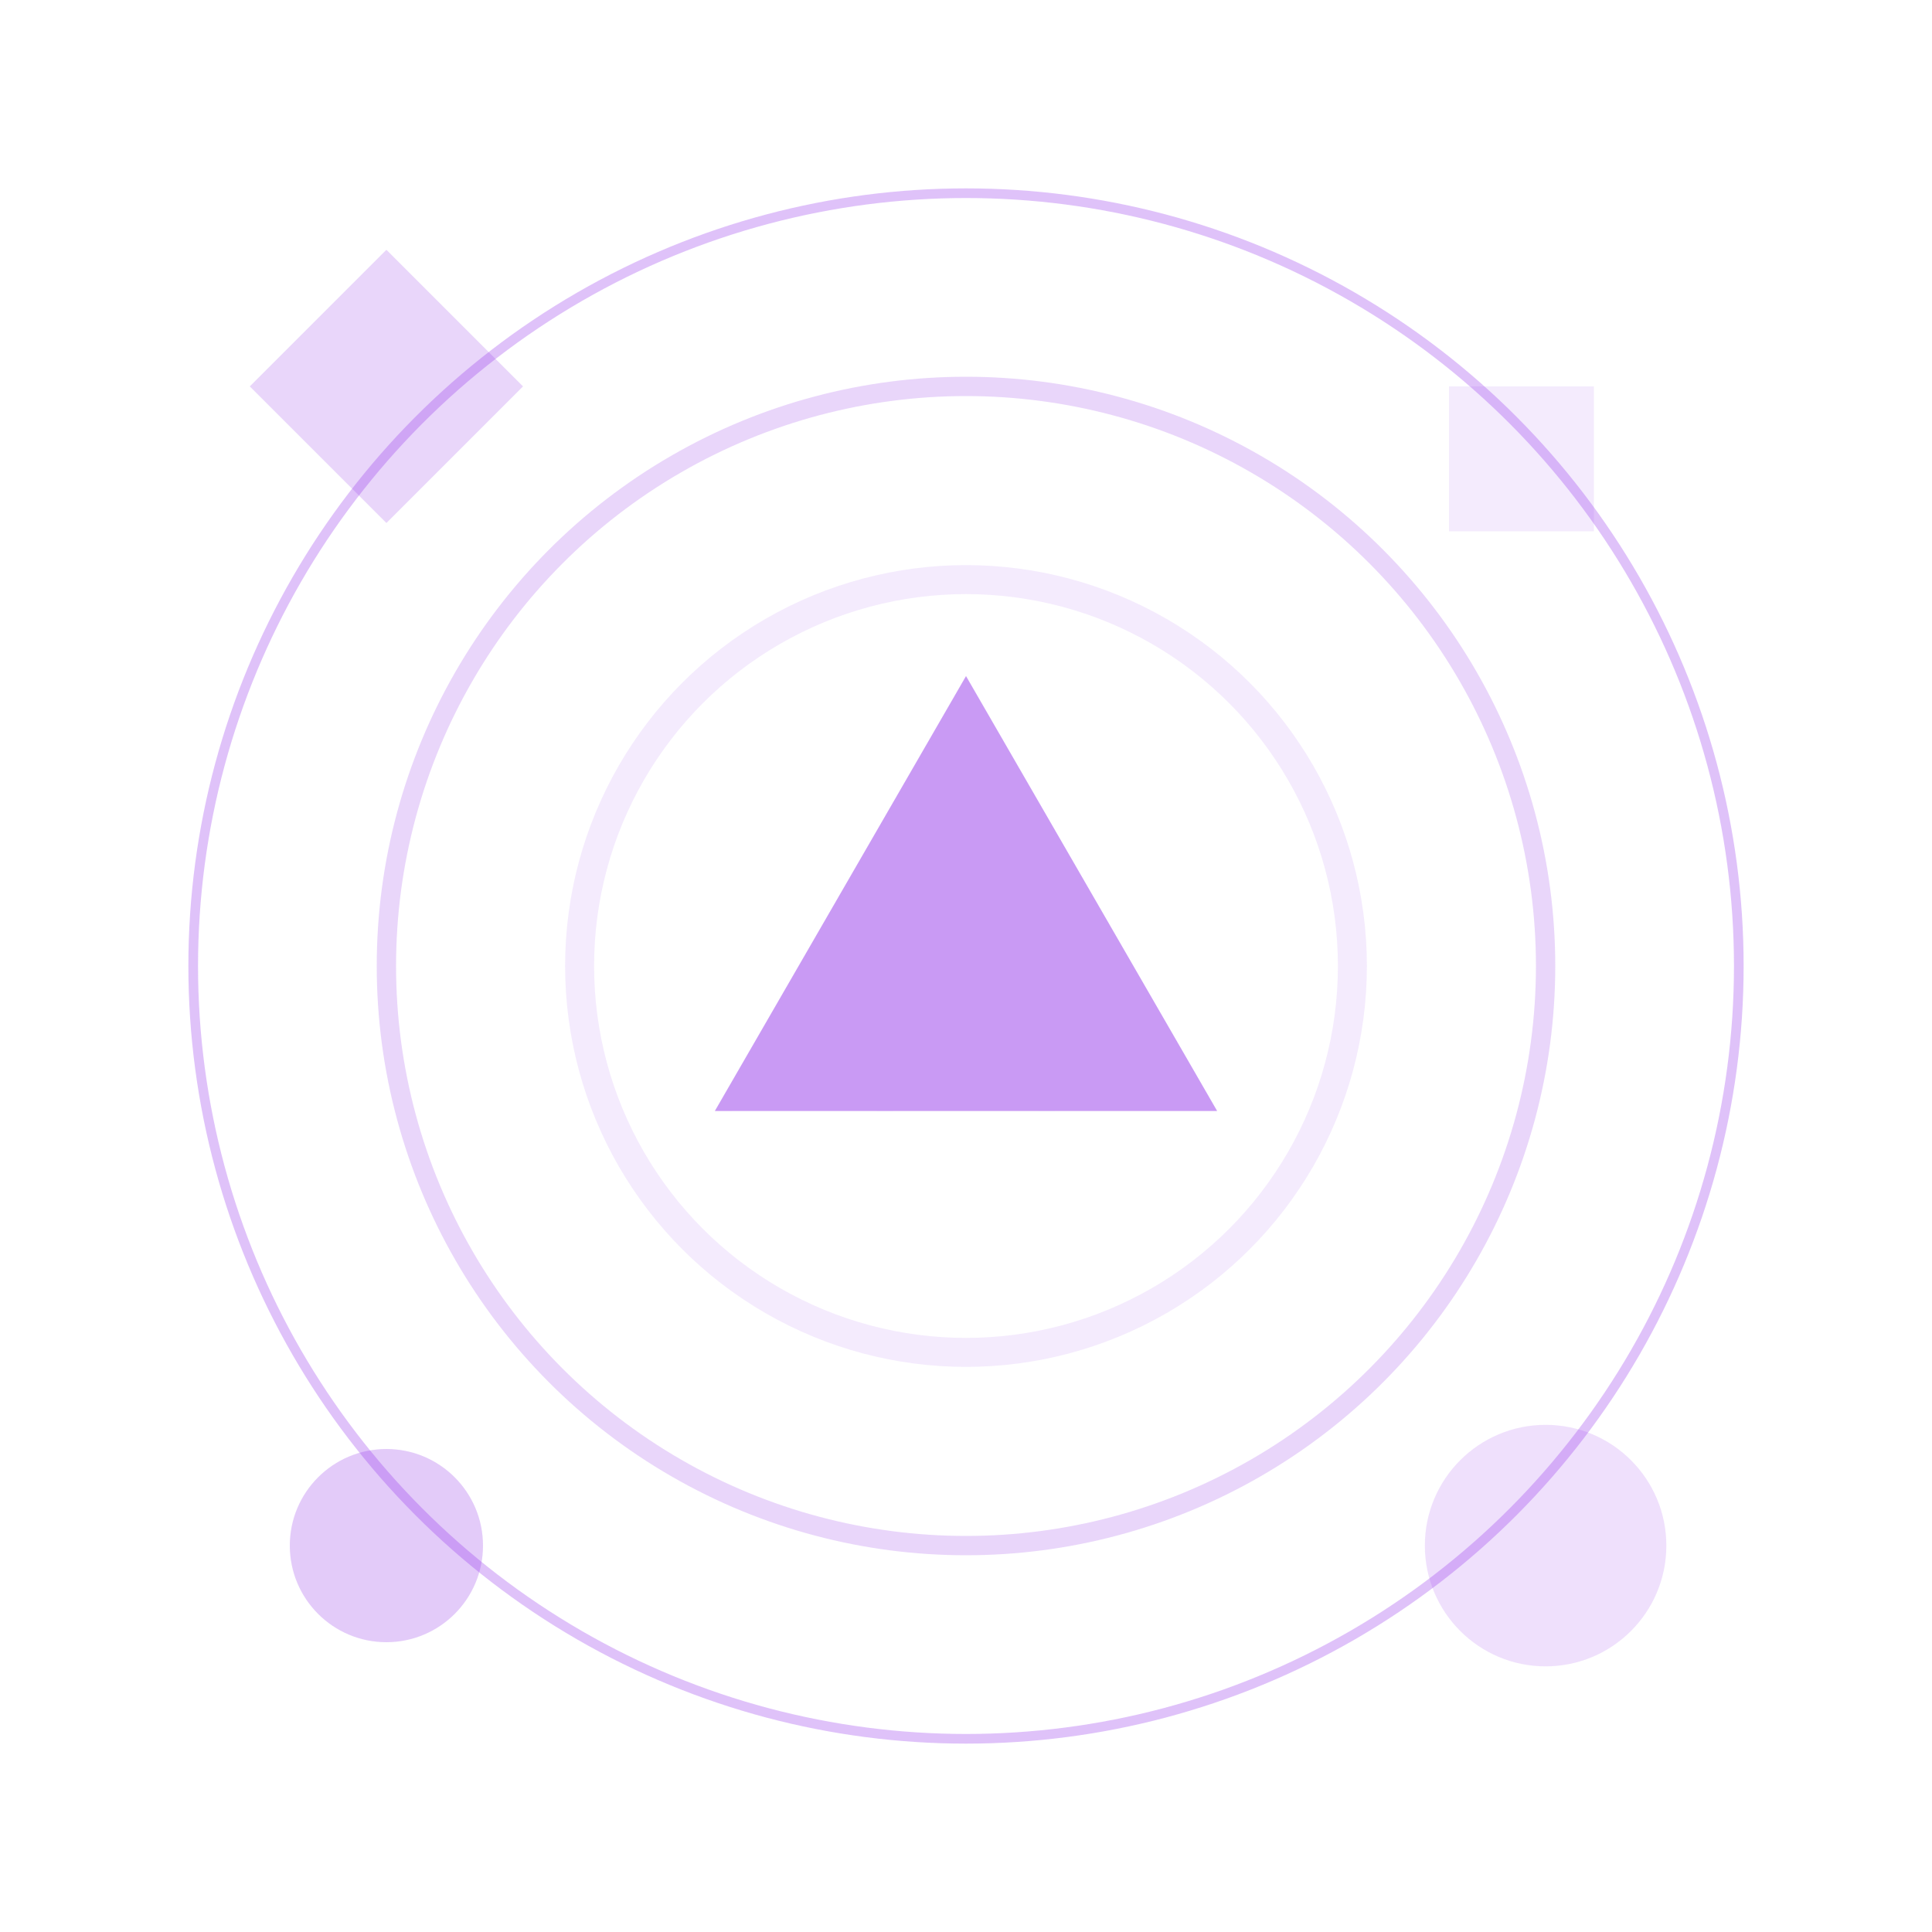 <?xml version="1.0" encoding="utf-8"?>
<svg viewBox="0 0 400 400" xmlns="http://www.w3.org/2000/svg">
    <!-- Background Pattern -->
    <defs>
        <pattern id="grid" x="0" y="0" width="40" height="40" patternUnits="userSpaceOnUse">
            <path d="M 40 0 L 0 0 0 40" fill="none" stroke="rgba(255,255,255,0.1)" stroke-width="1"/>
        </pattern>
    </defs>
    <rect width="400" height="400" fill="url(#grid)"/>
    
    <!-- Decorative Elements -->
    <circle cx="200" cy="200" r="160" fill="none" stroke="rgba(147,51,234,0.3)" stroke-width="2"/>
    <circle cx="200" cy="200" r="120" fill="none" stroke="rgba(147,51,234,0.2)" stroke-width="4"/>
    <circle cx="200" cy="200" r="80" fill="none" stroke="rgba(147,51,234,0.1)" stroke-width="6"/>
    
    <!-- Floating Shapes -->
    <rect x="60" y="60" width="40" height="40" fill="rgba(147,51,234,0.2)" transform="rotate(45 80 80)"/>
    <circle cx="320" cy="320" r="25" fill="rgba(147,51,234,0.15)"/>
    <rect x="300" y="80" width="30" height="30" fill="rgba(147,51,234,0.1)"/>
    <circle cx="80" cy="320" r="20" fill="rgba(147,51,234,0.25)"/>
    
    <!-- Central Design -->
    <g transform="translate(200 200)">
        <path d="M0,-60 L52,30 L-52,30 Z" fill="rgba(147,51,234,0.3)" transform="rotate(0)"/>
        <path d="M0,-60 L52,30 L-52,30 Z" fill="rgba(147,51,234,0.2)" transform="rotate(120)"/>
        <path d="M0,-60 L52,30 L-52,30 Z" fill="rgba(147,51,234,0.1)" transform="rotate(240)"/>
    </g>
</svg> 